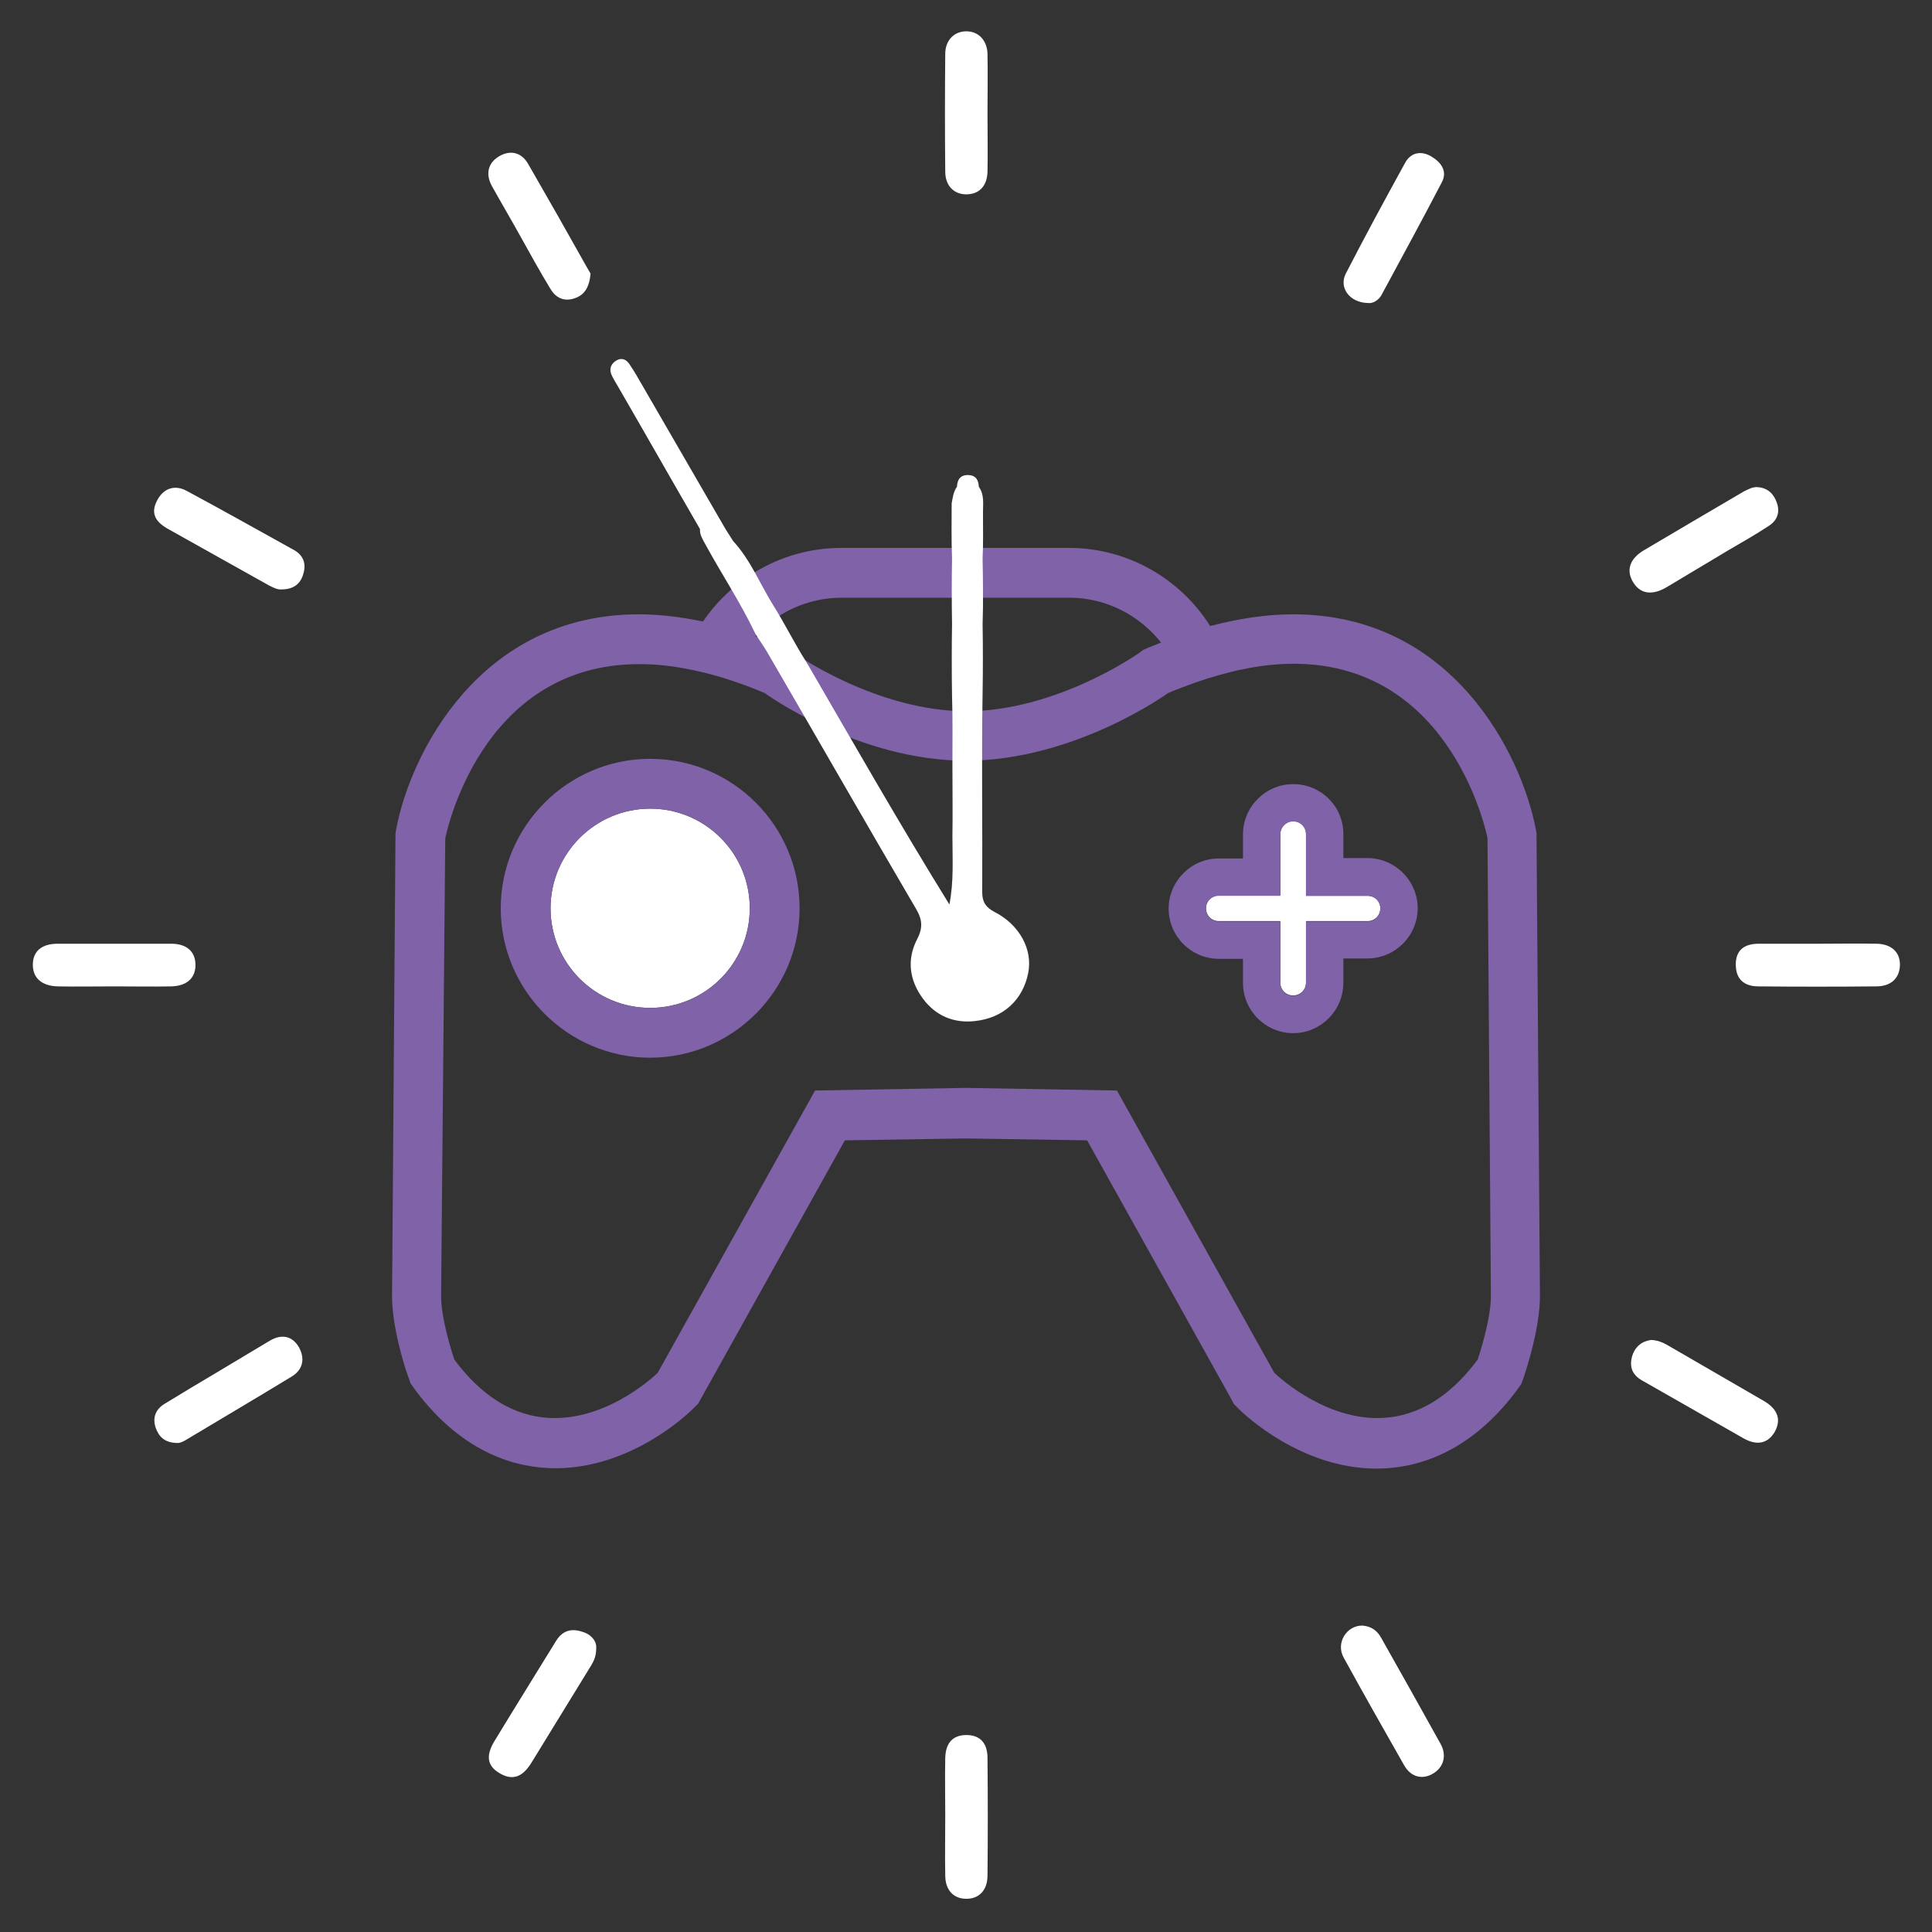 <?xml version="1.0" encoding="utf-8"?>
<!-- Generator: Adobe Illustrator 25.0.1, SVG Export Plug-In . SVG Version: 6.00 Build 0)  -->
<svg version="1.1" id="Calque_1" xmlns="http://www.w3.org/2000/svg" xmlns:xlink="http://www.w3.org/1999/xlink" x="0px" y="0px"
	 viewBox="0 0 512 512" enable-background="new 0 0 512 512" xml:space="preserve">
<rect x="0" y="0" width="512" height="512" fill="#333333" stroke="none"/>
<g>
	<path fill="#7F62A7" d="M103.9,343.2c-0.1,8.3,3.4,19.3,4.2,21.4l0.7,2l1.2,1.7c12.8,17.2,27.3,20.8,37.2,20.8
		c20,0,34.9-14.2,36.5-15.8l1.3-1.3l0.9-1.6l38-68.2l32.1-0.5l32.1,0.5l38,68.2l0.9,1.7l1.3,1.3c1.6,1.6,16.6,15.8,36.5,15.8
		c9.9,0,24.4-3.6,37.2-20.8l1.2-1.7l0.7-2c0.7-2.1,4.3-13.1,4.2-21.6l-0.9-121l0-1.2l-0.2-1.2c-3.8-19.7-22-56.9-64.3-56.9
		c-7,0-14.3,1.1-22,3.1c-7.8-12.4-21.7-20.7-37.4-20.7h-60.3c-15.3,0-28.7,7.8-36.7,19.5c-5.9-1.2-11.5-1.9-17-1.9h0
		c-42.3,0-60.6,37.2-64.3,56.9l-0.2,1.2l0,1.2 M223.1,158.4h60.3c9.8,0,18.6,4.7,24.3,11.9c-1.1,0.4-2.2,0.9-3.3,1.3l-1.4,0.6
		l-1.2,0.9c-0.2,0.1-21.6,15.3-45.7,15.4c-24-0.1-45.4-15.3-45.6-15.4l-1.2-0.9l-1.4-0.6c-2.6-1.1-5.2-2.1-7.7-3
		C205.8,162.3,214,158.4,223.1,158.4z M118,222.2c0,0,8.8-46.2,51.4-46.2c3.5,0,7.2,0.3,11.2,1c4,0.7,8.3,1.7,12.8,3.2
		c3,1,6.1,2.1,9.3,3.5c0,0,24.5,17.9,53.4,17.9c28.9-0.1,53.4-17.9,53.4-17.9c1.3-0.6,2.7-1.1,4-1.6c4.4-1.7,8.6-3,12.6-4
		c6.1-1.5,11.6-2.2,16.7-2.2c42.5,0,51.4,46.2,51.4,46.2l0.9,121.1c0.1,6.6-3.5,17.1-3.5,17.1c-8.7,11.7-18.1,15.5-26.6,15.5
		c-15.1,0-27.3-12-27.3-12l-41.7-74.8l-40-0.7l-40,0.7l-41.7,74.8c0,0-12.1,12-27.3,12c-8.5,0-17.9-3.8-26.6-15.5
		c0,0-3.6-10.5-3.5-17.1"/>
	<g>
		<circle fill="#FFFFFF" cx="172.3" cy="240.7" r="26.4"/>
		<path fill="#7F62A7" d="M172.3,214.3c14.6,0,26.4,11.8,26.4,26.4c0,14.6-11.8,26.4-26.4,26.4c-14.6,0-26.4-11.8-26.4-26.4
			C145.9,226.2,157.8,214.3,172.3,214.3 M172.3,201.1c-21.8,0-39.6,17.8-39.6,39.6c0,21.8,17.8,39.6,39.6,39.6s39.6-17.8,39.6-39.6
			C211.9,218.9,194.2,201.1,172.3,201.1L172.3,201.1z"/>
	</g>
	<g>
		<path fill="#FFFFFF" d="M362.4,237.4h-16.3V221c0-1.9-1.5-3.4-3.4-3.4h0c-1.9,0-3.4,1.5-3.4,3.4v16.3h-16.3
			c-1.9,0-3.4,1.5-3.4,3.4s1.5,3.4,3.4,3.4h16.3v16.3c0,1.9,1.5,3.4,3.4,3.4h0c1.9,0,3.4-1.5,3.4-3.4v-16.3h16.3
			c1.9,0,3.4-1.5,3.4-3.4S364.3,237.4,362.4,237.4z"/>
		<path fill="#7F62A7" d="M342.7,217.7c1.9,0,3.4,1.5,3.4,3.4v16.3h16.3c1.9,0,3.4,1.5,3.4,3.4s-1.5,3.4-3.4,3.4h-16.3v16.3
			c0,1.9-1.5,3.4-3.4,3.4h0c-1.9,0-3.4-1.5-3.4-3.4v-16.3h-16.3c-1.9,0-3.4-1.5-3.4-3.4s1.5-3.4,3.4-3.4h16.3V221
			C339.4,219.2,340.9,217.7,342.7,217.7L342.7,217.7 M342.7,207.8c-7.3,0-13.3,6-13.3,13.3v6.4h-6.4c-7.3,0-13.3,6-13.3,13.3
			c0,7.3,6,13.3,13.3,13.3h6.4v6.4c0,7.3,6,13.3,13.3,13.3c7.3,0,13.3-6,13.3-13.3V254h6.4c7.3,0,13.3-6,13.3-13.3
			c0-7.3-6-13.3-13.3-13.3H356V221C356,213.7,350.1,207.8,342.7,207.8L342.7,207.8z"/>
	</g>
	<g>
		<path fill="#FFFFFF" d="M253.6,129c0.1-1.9,0.9-3.2,3.1-3.1c2,0.1,2.6,1.4,2.7,3.1c1.5,2.1,1.1,4.5,1.1,6.8
			c0,4.1,0.1,8.1-0.1,12.2c0.1,5.8,0.2,11.6,0,17.4c0.1,6.1,0.1,12.2,0,18.2c-0.3,17.6,0,35.3-0.1,52.9c0,2.6,1,4,3.3,5.2
			c6.6,3.4,10.1,9.9,8.9,16.1c-1.4,7.1-6.5,12-14.2,12.8c-5.4,0.6-10.2-1.3-13.6-5.8c-3.7-4.9-4.5-10.5-1.6-16
			c1.5-2.9,1.3-5.1-0.2-7.7c-13.3-22.7-26.4-45.6-39.6-68.3c-1-1.7-2.2-3.3-3.2-5c-3.9-8.2-8.9-15.7-13.2-23.6
			c-0.7-1.3-1.5-2.5-1.4-4c-7.3-12.6-14.5-25.3-21.8-37.9c-0.6-1-1.2-2-1.7-3.1c-0.6-1.6,0-2.9,1.4-3.7c1.4-0.8,2.6-0.2,3.4,1
			c0.7,1,1.3,2,1.9,3c7.7,13.3,15.4,26.6,23.1,39.9c0.8,1.4,1.7,2.7,2.5,4c4.7,5.1,7.2,11.6,10.8,17.3c3,4.8,5.5,9.9,8.5,14.6
			c0.2,0.3,0.4,0.7,0.6,1c12.3,21.2,24.4,42.4,37.4,63.4c1.2-6.1,0.8-12.1,0.8-18.1c0.1-6.2,0-12.4,0-18.6c0-6.2,0.1-12.4-0.1-18.6
			c-0.1-6.3-0.1-12.7,0-19c-0.1-5.8-0.1-11.6,0-17.4c-0.2-4.9-0.1-9.7-0.1-14.6C252.5,131.9,252.6,130.4,253.6,129z"/>
		<path fill="#FFFFFF" d="M361.1,430.8c2.4,0.2,3.9,1.4,4.9,3.2c5.3,9.4,10.6,18.8,15.8,28.2c1.7,3.1,0.7,6.2-2,7.8
			c-2.8,1.7-5.9,1-7.7-2.2c-5.4-9.5-10.8-19-16-28.5C353.9,435.4,356.9,430.7,361.1,430.8z"/>
		<path fill="#FFFFFF" d="M465.8,129.1c2.7,0.2,4.3,1.8,5.1,4.2c0.9,2.6,0,4.7-2.2,6.1c-3.5,2.3-7.2,4.4-10.8,6.5
			c-5.4,3.2-10.8,6.5-16.2,9.7c-3.9,2.3-7,1.8-8.9-1.3c-1.9-3.1-1-6.2,2.9-8.5c8.8-5.2,17.6-10.4,26.5-15.6
			C463.3,129.7,464.4,129,465.8,129.1z"/>
		<path fill="#FFFFFF" d="M158,436.2c0.1,2.6-0.6,3.9-1.3,5.1c-5.3,8.6-10.6,17.3-15.9,25.9c-2.5,4-5.2,4.7-8.6,2.6
			c-3.1-1.9-3.5-4.6-1.1-8.5c5.4-8.9,10.9-17.7,16.3-26.5c1.7-2.7,4-3.3,6.8-2.4C156.5,433,157.9,434.7,158,436.2z"/>
		<path fill="#FFFFFF" d="M46.8,382.4c-3.3-0.1-4.8-1.8-5.6-4.2c-0.8-2.6,0.1-4.7,2.3-6.1c4.6-2.8,9.2-5.6,13.8-8.3
			c4.7-2.8,9.5-5.7,14.2-8.5c3.2-1.9,6-1.2,7.7,1.7c1.7,3,1.1,6-1.9,7.8c-9.2,5.6-18.5,11.1-27.7,16.6
			C48.7,382,47.6,382.5,46.8,382.4z"/>
		<path fill="#FFFFFF" d="M74.6,156.2c-1.1,0.1-2.2-0.5-3.4-1.1c-8.9-5-17.9-10-26.8-15c-3.5-2-4.4-4.3-2.8-7.4
			c1.6-3.2,4.6-4.4,7.9-2.6c9.5,5.1,18.9,10.4,28.3,15.6c2.6,1.4,3.4,3.7,2.6,6.3C79.7,154.7,77.8,156.2,74.6,156.2z"/>
		<path fill="#FFFFFF" d="M362.5,80.3c-4.8-0.1-7.7-4-5.9-7.7c5.1-9.9,10.4-19.7,15.8-29.5c1.5-2.7,4.2-3.2,6.8-1.7
			c2.6,1.5,4.5,3.9,2.9,6.9c-5.2,10-10.6,19.9-16,29.9C365.3,79.6,363.8,80.5,362.5,80.3z"/>
		<path fill="#FFFFFF" d="M437.6,355.1c1.7,0.1,2.9,0.6,4,1.2c8.6,5,17.3,10,25.9,15c3.7,2.2,4.6,5,2.8,8.2c-1.8,3-4.6,3.7-8.2,1.7
			c-9-5.1-18-10.3-27-15.4c-2.6-1.5-3.3-3.6-2.6-6.3C433.3,356.8,435.2,355.4,437.6,355.1z"/>
		<path fill="#FFFFFF" d="M156.5,72.5c-0.3,3.7-1.7,5.7-4.1,6.5c-2.7,1-5,0.1-6.5-2.4c-2.8-4.6-5.4-9.3-8-14
			c-2.5-4.5-5.1-8.9-7.6-13.4c-1.7-3.2-0.9-6.1,2-7.8c2.9-1.7,5.9-1.1,7.7,2.1c5.2,9,10.3,18,15.4,27.1
			C156,71.6,156.5,72.5,156.5,72.5z"/>
		<path fill="#FFFFFF" d="M482,250.1c5.1,0,10.3-0.1,15.4,0c3.9,0.1,6.2,2.3,6.1,5.7c-0.1,3.4-2.3,5.6-6.3,5.6
			c-10.4,0.1-20.8,0.1-31.2,0c-4,0-6-2.1-6-5.8c0-3.6,2-5.5,6.1-5.5C471.5,250.1,476.7,250.1,482,250.1z"/>
		<path fill="#FFFFFF" d="M250.5,481.3c0-5.1-0.1-10.3,0-15.4c0.1-4,2-6.1,5.6-6.1c3.6,0,5.6,2.1,5.6,6.1c0.1,10.4,0.1,20.8,0,31.1
			c0,3.9-2.2,6.2-5.6,6.2c-3.4,0-5.6-2.3-5.6-6.2C250.4,491.8,250.5,486.5,250.5,481.3z"/>
		<path fill="#FFFFFF" d="M30.3,261.4c-5,0-10,0.1-15,0c-4.2-0.1-6.6-2.2-6.6-5.7c0-3.6,2.3-5.6,6.6-5.6c10,0,20,0,30.1,0
			c4,0,6.3,2,6.4,5.4c0.1,3.6-2.2,5.8-6.4,5.9C40.3,261.5,35.3,261.4,30.3,261.4z"/>
		<path fill="#FFFFFF" d="M261.7,30.1c0,5.1,0.1,10.3,0,15.4c-0.1,3.7-2.1,5.9-5.4,6c-3.4,0.1-5.8-2.2-5.8-6
			c-0.1-10.4-0.1-20.8,0-31.2c0-3.6,2.3-5.9,5.4-6c3.3-0.1,5.7,2.3,5.8,6C261.8,19.6,261.7,24.8,261.7,30.1z"/>
	</g>
</g>
</svg>
